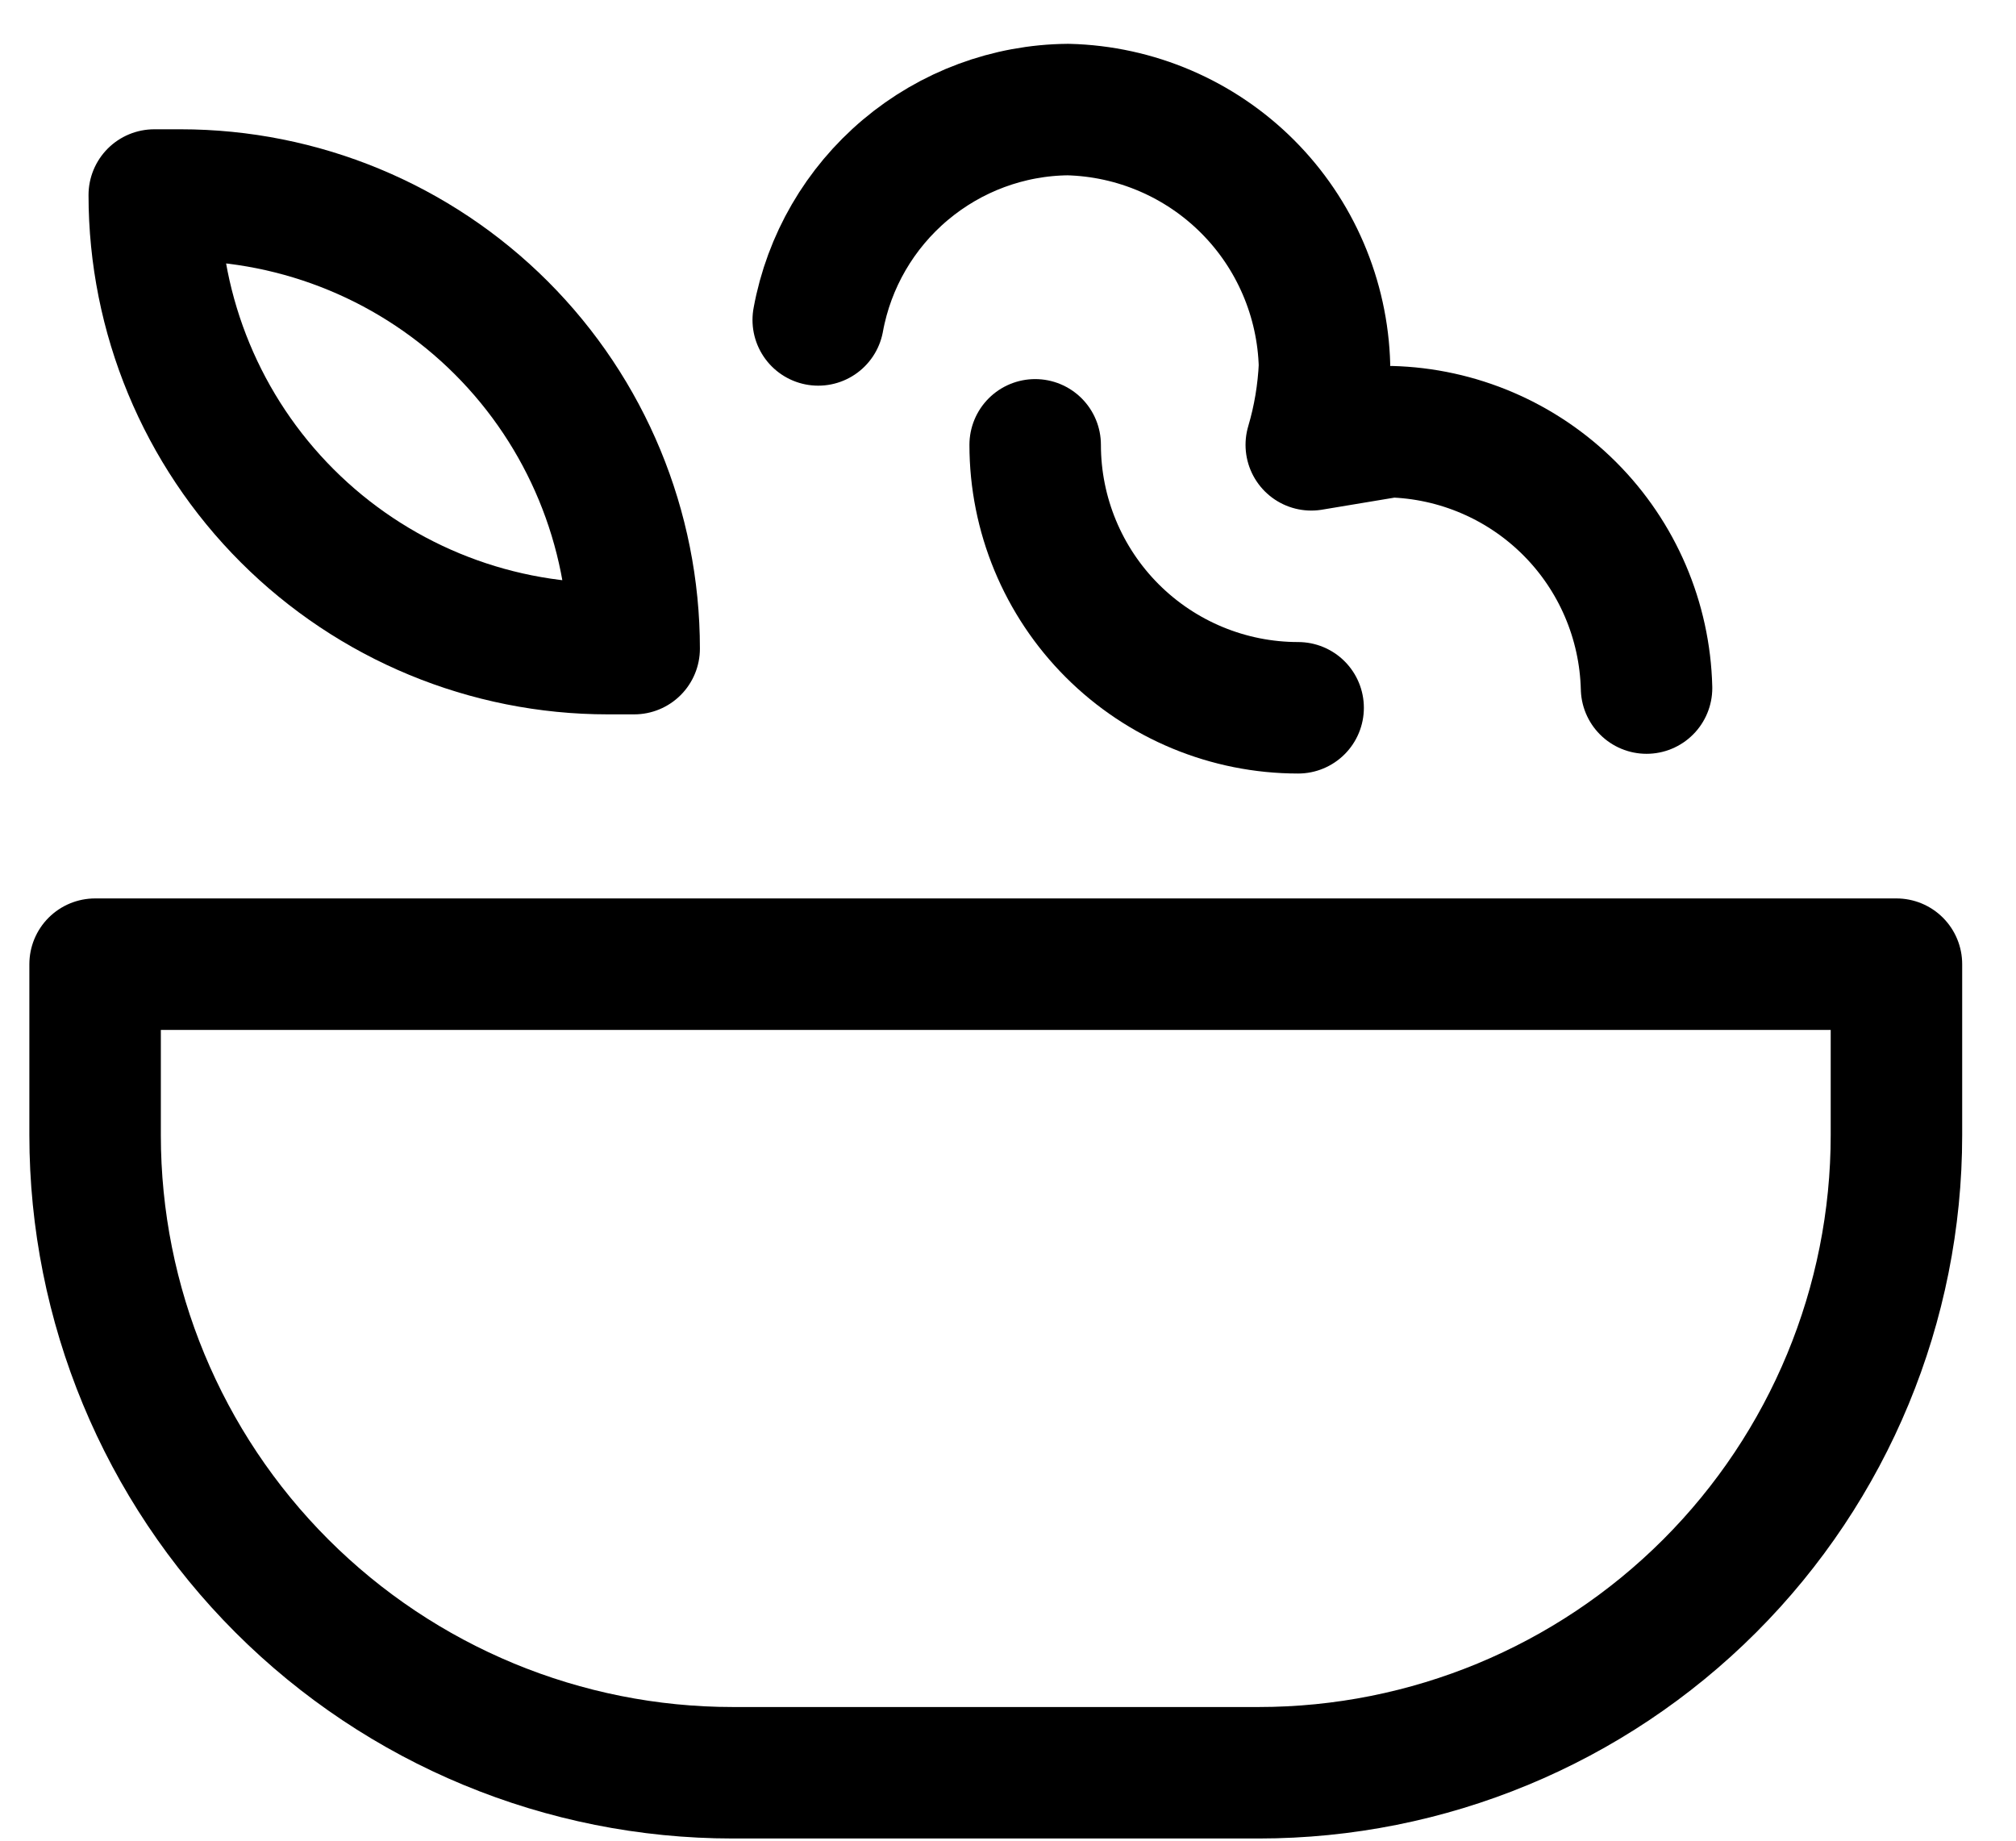 <svg width="23" height="21" viewBox="0 0 23 21" fill="none" xmlns="http://www.w3.org/2000/svg">
<path d="M1.085 11H21.636V12.95C21.636 14.88 20.869 16.73 19.505 18.094C18.14 19.459 16.29 20.225 14.361 20.225H8.36C6.431 20.225 4.581 19.459 3.216 18.094C1.852 16.73 1.085 14.88 1.085 12.95V11Z" stroke="black" stroke-width="1.5" stroke-linecap="round" stroke-linejoin="round"/>
<path d="M1.76 2.225H2.06C3.433 2.225 4.749 2.77 5.72 3.741C6.69 4.711 7.235 6.028 7.235 7.4H6.935C5.563 7.4 4.247 6.855 3.276 5.884C2.306 4.914 1.76 3.598 1.76 2.225Z" stroke="black" stroke-width="1.5" stroke-linejoin="round"/>
<path d="M9.335 3.65C9.457 2.981 9.809 2.376 10.329 1.938C10.849 1.5 11.505 1.256 12.185 1.25C12.955 1.269 13.688 1.583 14.233 2.128C14.777 2.672 15.091 3.405 15.111 4.175C15.097 4.48 15.047 4.782 14.96 5.075L15.861 4.925C16.63 4.944 17.363 5.258 17.908 5.803C18.452 6.347 18.766 7.08 18.785 7.85" stroke="black" stroke-width="1.5" stroke-linecap="round" stroke-linejoin="round"/>
<path d="M14.81 8.075C14.015 8.075 13.252 7.759 12.689 7.196C12.127 6.634 11.81 5.871 11.81 5.075" stroke="black" stroke-width="1.5" stroke-linecap="round" stroke-linejoin="round"/>
</svg>
